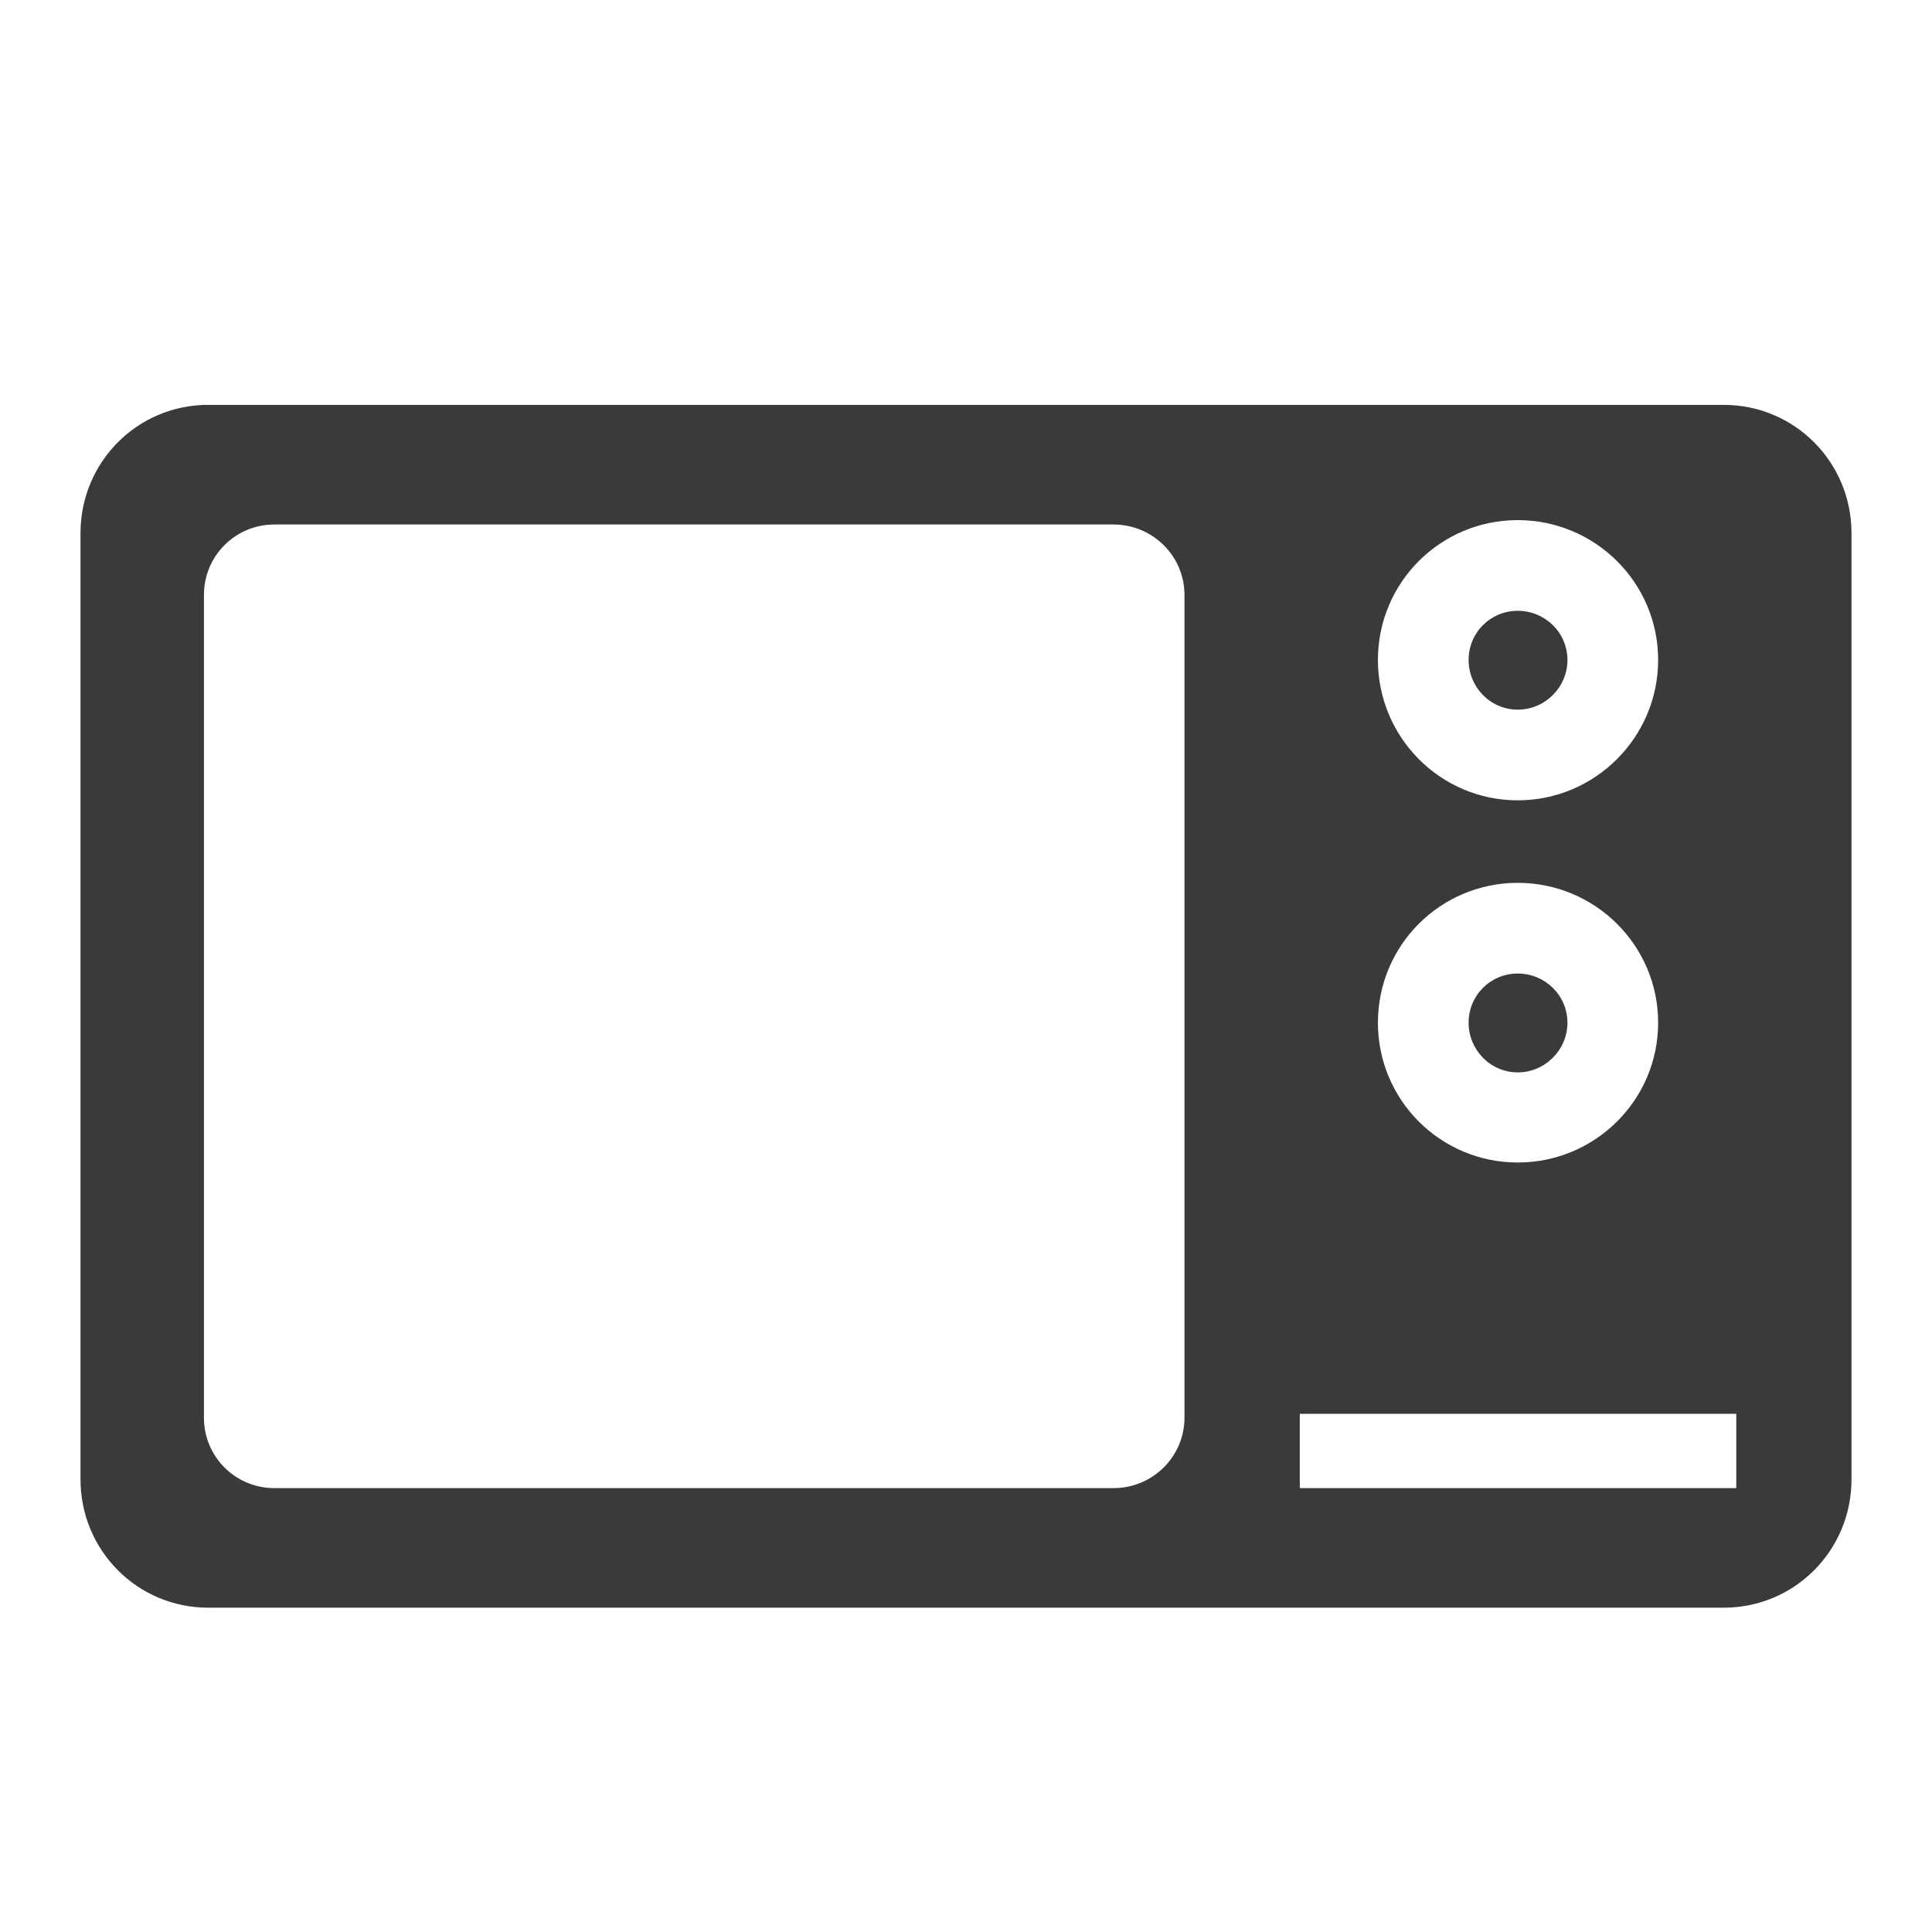 <svg xmlns="http://www.w3.org/2000/svg" width="48" height="48">
 <path d="M 5.176,10.058 C 3.411,10.058 2,11.482 2,13.247 L 2,36.754 C 2,38.518 3.411,39.943 5.176,39.943 l 37.648,0 C 44.589,39.943 46,38.518 46,36.754 l 0,-23.506 c 0,-1.765 -1.411,-3.189 -3.176,-3.189 l -37.648,0 z m 32.532,2.864 c 1.922,0 3.488,1.553 3.488,3.474 0,1.922 -1.566,3.488 -3.488,3.488 -1.922,0 -3.474,-1.566 -3.474,-3.488 0,-1.922 1.553,-3.474 3.474,-3.474 z m -30.89,0.109 20.846,0 c 0.971,0 1.764,0.78 1.764,1.751 l 0,20.439 c 0,0.971 -0.793,1.751 -1.764,1.751 l -20.846,0 c -0.971,0 -1.751,-0.78 -1.751,-1.751 l 0,-20.439 c 0,-0.971 0.78,-1.751 1.751,-1.751 z m 30.89,2.144 c -0.678,0 -1.221,0.543 -1.221,1.221 0,0.678 0.543,1.235 1.221,1.235 0.678,0 1.235,-0.557 1.235,-1.235 0,-0.678 -0.557,-1.221 -1.235,-1.221 z m 0,6.759 c 1.922,0 3.488,1.553 3.488,3.474 0,1.922 -1.566,3.474 -3.488,3.474 -1.922,0 -3.474,-1.553 -3.474,-3.474 0,-1.922 1.553,-3.474 3.474,-3.474 z m 0,2.253 c -0.678,0 -1.221,0.543 -1.221,1.221 0,0.678 0.543,1.235 1.221,1.235 0.678,0 1.235,-0.557 1.235,-1.235 0,-0.678 -0.557,-1.221 -1.235,-1.221 z m -5.415,10.939 10.844,0 0,1.846 -10.844,0 0,-1.846 z" fill="#3a3a3a"/>
</svg>
